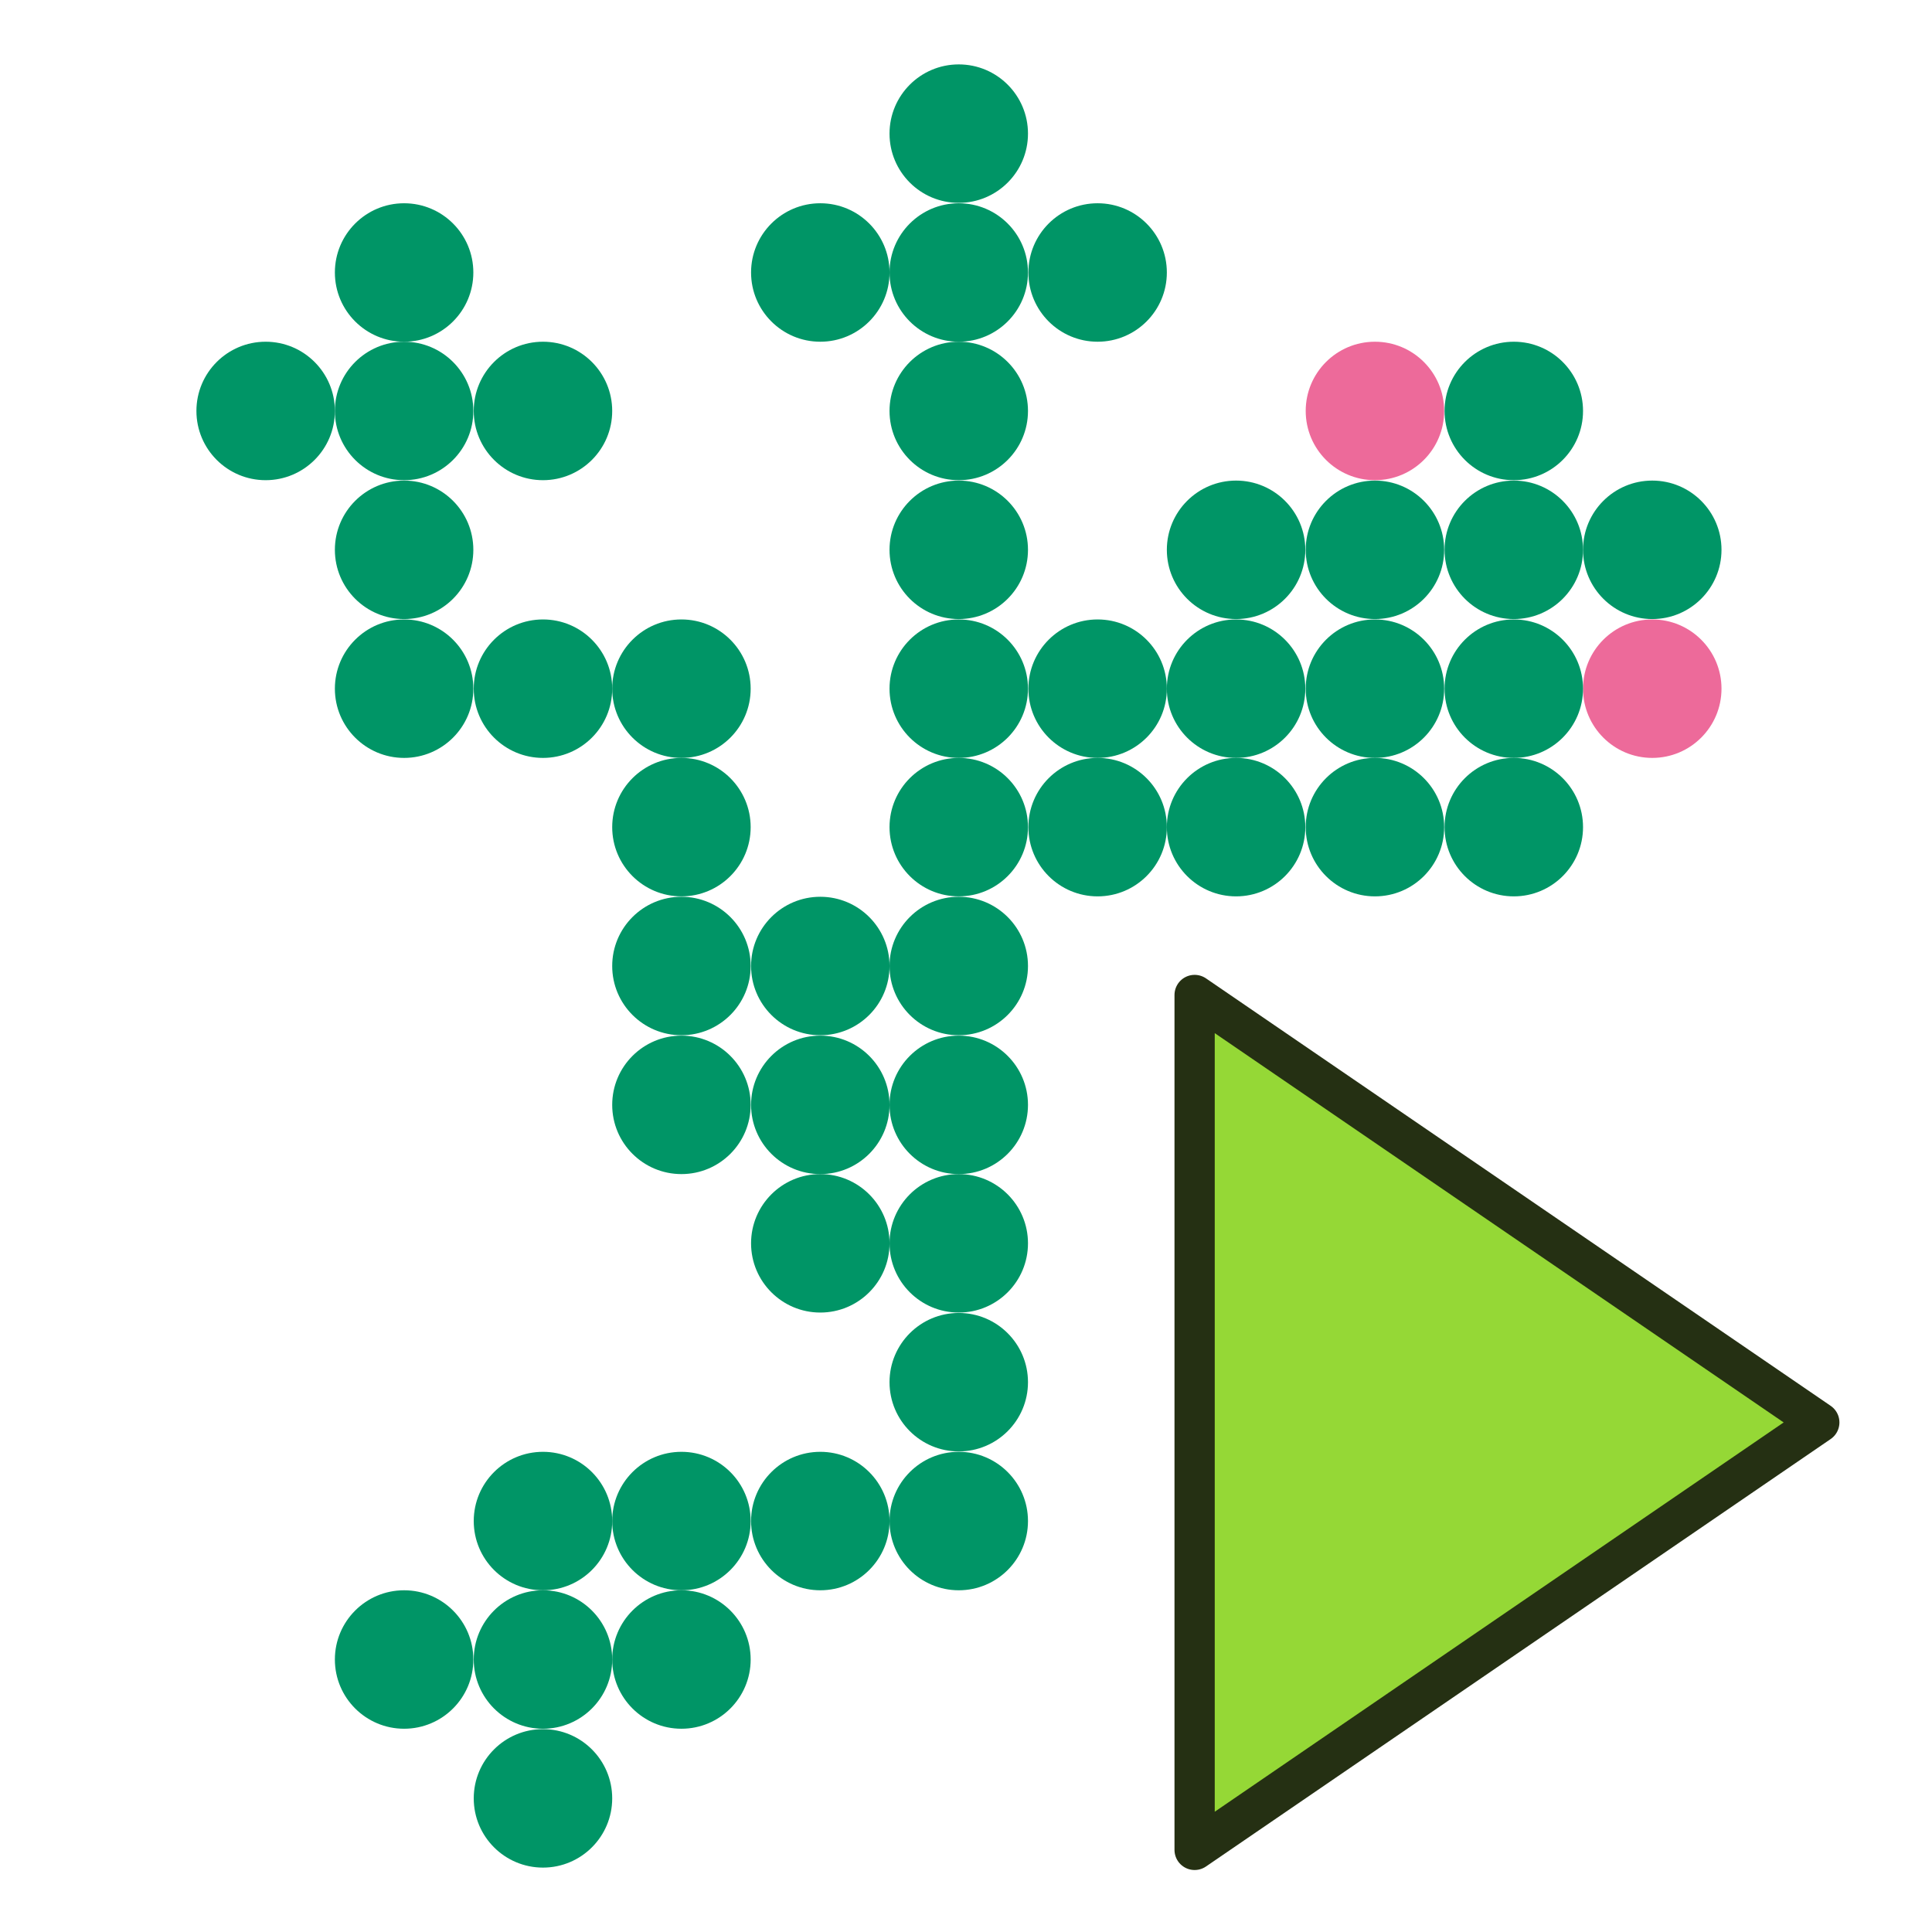 <?xml version="1.0" encoding="UTF-8"?>
<svg xmlns="http://www.w3.org/2000/svg" viewBox="0 0 48 48">
  <defs>
    <style>
      .cls-1 {
        fill: #ed6a9a;
      }

      .cls-2 {
        fill: #95d836;
        stroke: #253013;
        stroke-linecap: round;
        stroke-linejoin: round;
      }

      .cls-3 {
        fill: #009566;
      }
    </style>
  </defs>
  <g id="Frog_48px">
    <g>
      <circle class="cls-1" cx="34.16" cy="10.21" r="1.72"/>
      <circle class="cls-1" cx="41.05" cy="17.11" r="1.72"/>
      <g>
        <g>
          <circle class="cls-3" cx="30.71" cy="20.55" r="1.72"/>
          <circle class="cls-3" cx="23.82" cy="6.77" r="1.72"/>
          <circle class="cls-3" cx="10.04" cy="10.21" r="1.72"/>
          <circle class="cls-3" cx="23.82" cy="10.21" r="1.72"/>
          <circle class="cls-3" cx="10.04" cy="13.66" r="1.72"/>
          <circle class="cls-3" cx="23.82" cy="13.66" r="1.72"/>
          <circle class="cls-3" cx="10.04" cy="17.11" r="1.72"/>
          <circle class="cls-3" cx="13.49" cy="17.11" r="1.72"/>
          <circle class="cls-3" cx="16.93" cy="17.11" r="1.72"/>
          <circle class="cls-3" cx="23.82" cy="17.11" r="1.72"/>
          <circle class="cls-3" cx="27.27" cy="17.11" r="1.72"/>
          <circle class="cls-3" cx="30.71" cy="17.11" r="1.72"/>
          <circle class="cls-3" cx="34.16" cy="17.11" r="1.72"/>
          <circle class="cls-3" cx="16.93" cy="20.55" r="1.72"/>
          <circle class="cls-3" cx="27.27" cy="20.55" r="1.72"/>
          <circle class="cls-3" cx="34.16" cy="20.55" r="1.72"/>
          <circle class="cls-3" cx="16.93" cy="24" r="1.72"/>
          <circle class="cls-3" cx="23.82" cy="24" r="1.72"/>
          <circle class="cls-3" cx="16.93" cy="27.45" r="1.72"/>
          <circle class="cls-3" cx="23.82" cy="27.45" r="1.72"/>
          <circle class="cls-3" cx="23.82" cy="34.34" r="1.72"/>
          <circle class="cls-3" cx="13.49" cy="37.79" r="1.72"/>
          <circle class="cls-3" cx="16.93" cy="37.79" r="1.72"/>
          <circle class="cls-3" cx="20.38" cy="37.79" r="1.72"/>
          <circle class="cls-3" cx="23.82" cy="37.79" r="1.72"/>
          <circle class="cls-3" cx="13.49" cy="41.23" r="1.72"/>
        </g>
        <circle class="cls-3" cx="23.82" cy="3.32" r="1.72"/>
        <circle class="cls-3" cx="10.04" cy="6.77" r="1.72"/>
        <circle class="cls-3" cx="20.38" cy="6.77" r="1.72"/>
        <circle class="cls-3" cx="27.27" cy="6.77" r="1.72"/>
        <circle class="cls-3" cx="6.6" cy="10.21" r="1.72"/>
        <circle class="cls-3" cx="13.49" cy="10.21" r="1.72"/>
        <circle class="cls-3" cx="37.61" cy="10.21" r="1.72"/>
        <circle class="cls-3" cx="30.71" cy="13.66" r="1.72"/>
        <circle class="cls-3" cx="34.16" cy="13.66" r="1.72"/>
        <circle class="cls-3" cx="37.61" cy="13.66" r="1.72"/>
        <circle class="cls-3" cx="41.05" cy="13.66" r="1.72"/>
        <circle class="cls-3" cx="37.61" cy="17.11" r="1.72"/>
        <circle class="cls-3" cx="23.82" cy="20.55" r="1.72"/>
        <circle class="cls-3" cx="37.61" cy="20.55" r="1.72"/>
        <circle class="cls-3" cx="20.38" cy="24" r="1.72"/>
        <circle class="cls-3" cx="20.38" cy="27.45" r="1.72"/>
        <circle class="cls-3" cx="20.38" cy="30.89" r="1.72"/>
        <circle class="cls-3" cx="23.82" cy="30.89" r="1.72"/>
        <circle class="cls-3" cx="10.04" cy="41.23" r="1.72"/>
        <circle class="cls-3" cx="16.93" cy="41.23" r="1.72"/>
        <circle class="cls-3" cx="13.49" cy="44.68" r="1.72"/>
      </g>
    </g>
  </g>
  <g id="green_play_48px">
    <polygon class="cls-2" points="29.68 45.96 45.2 35.34 29.68 24.72 29.68 45.96"/>
  </g>
</svg>